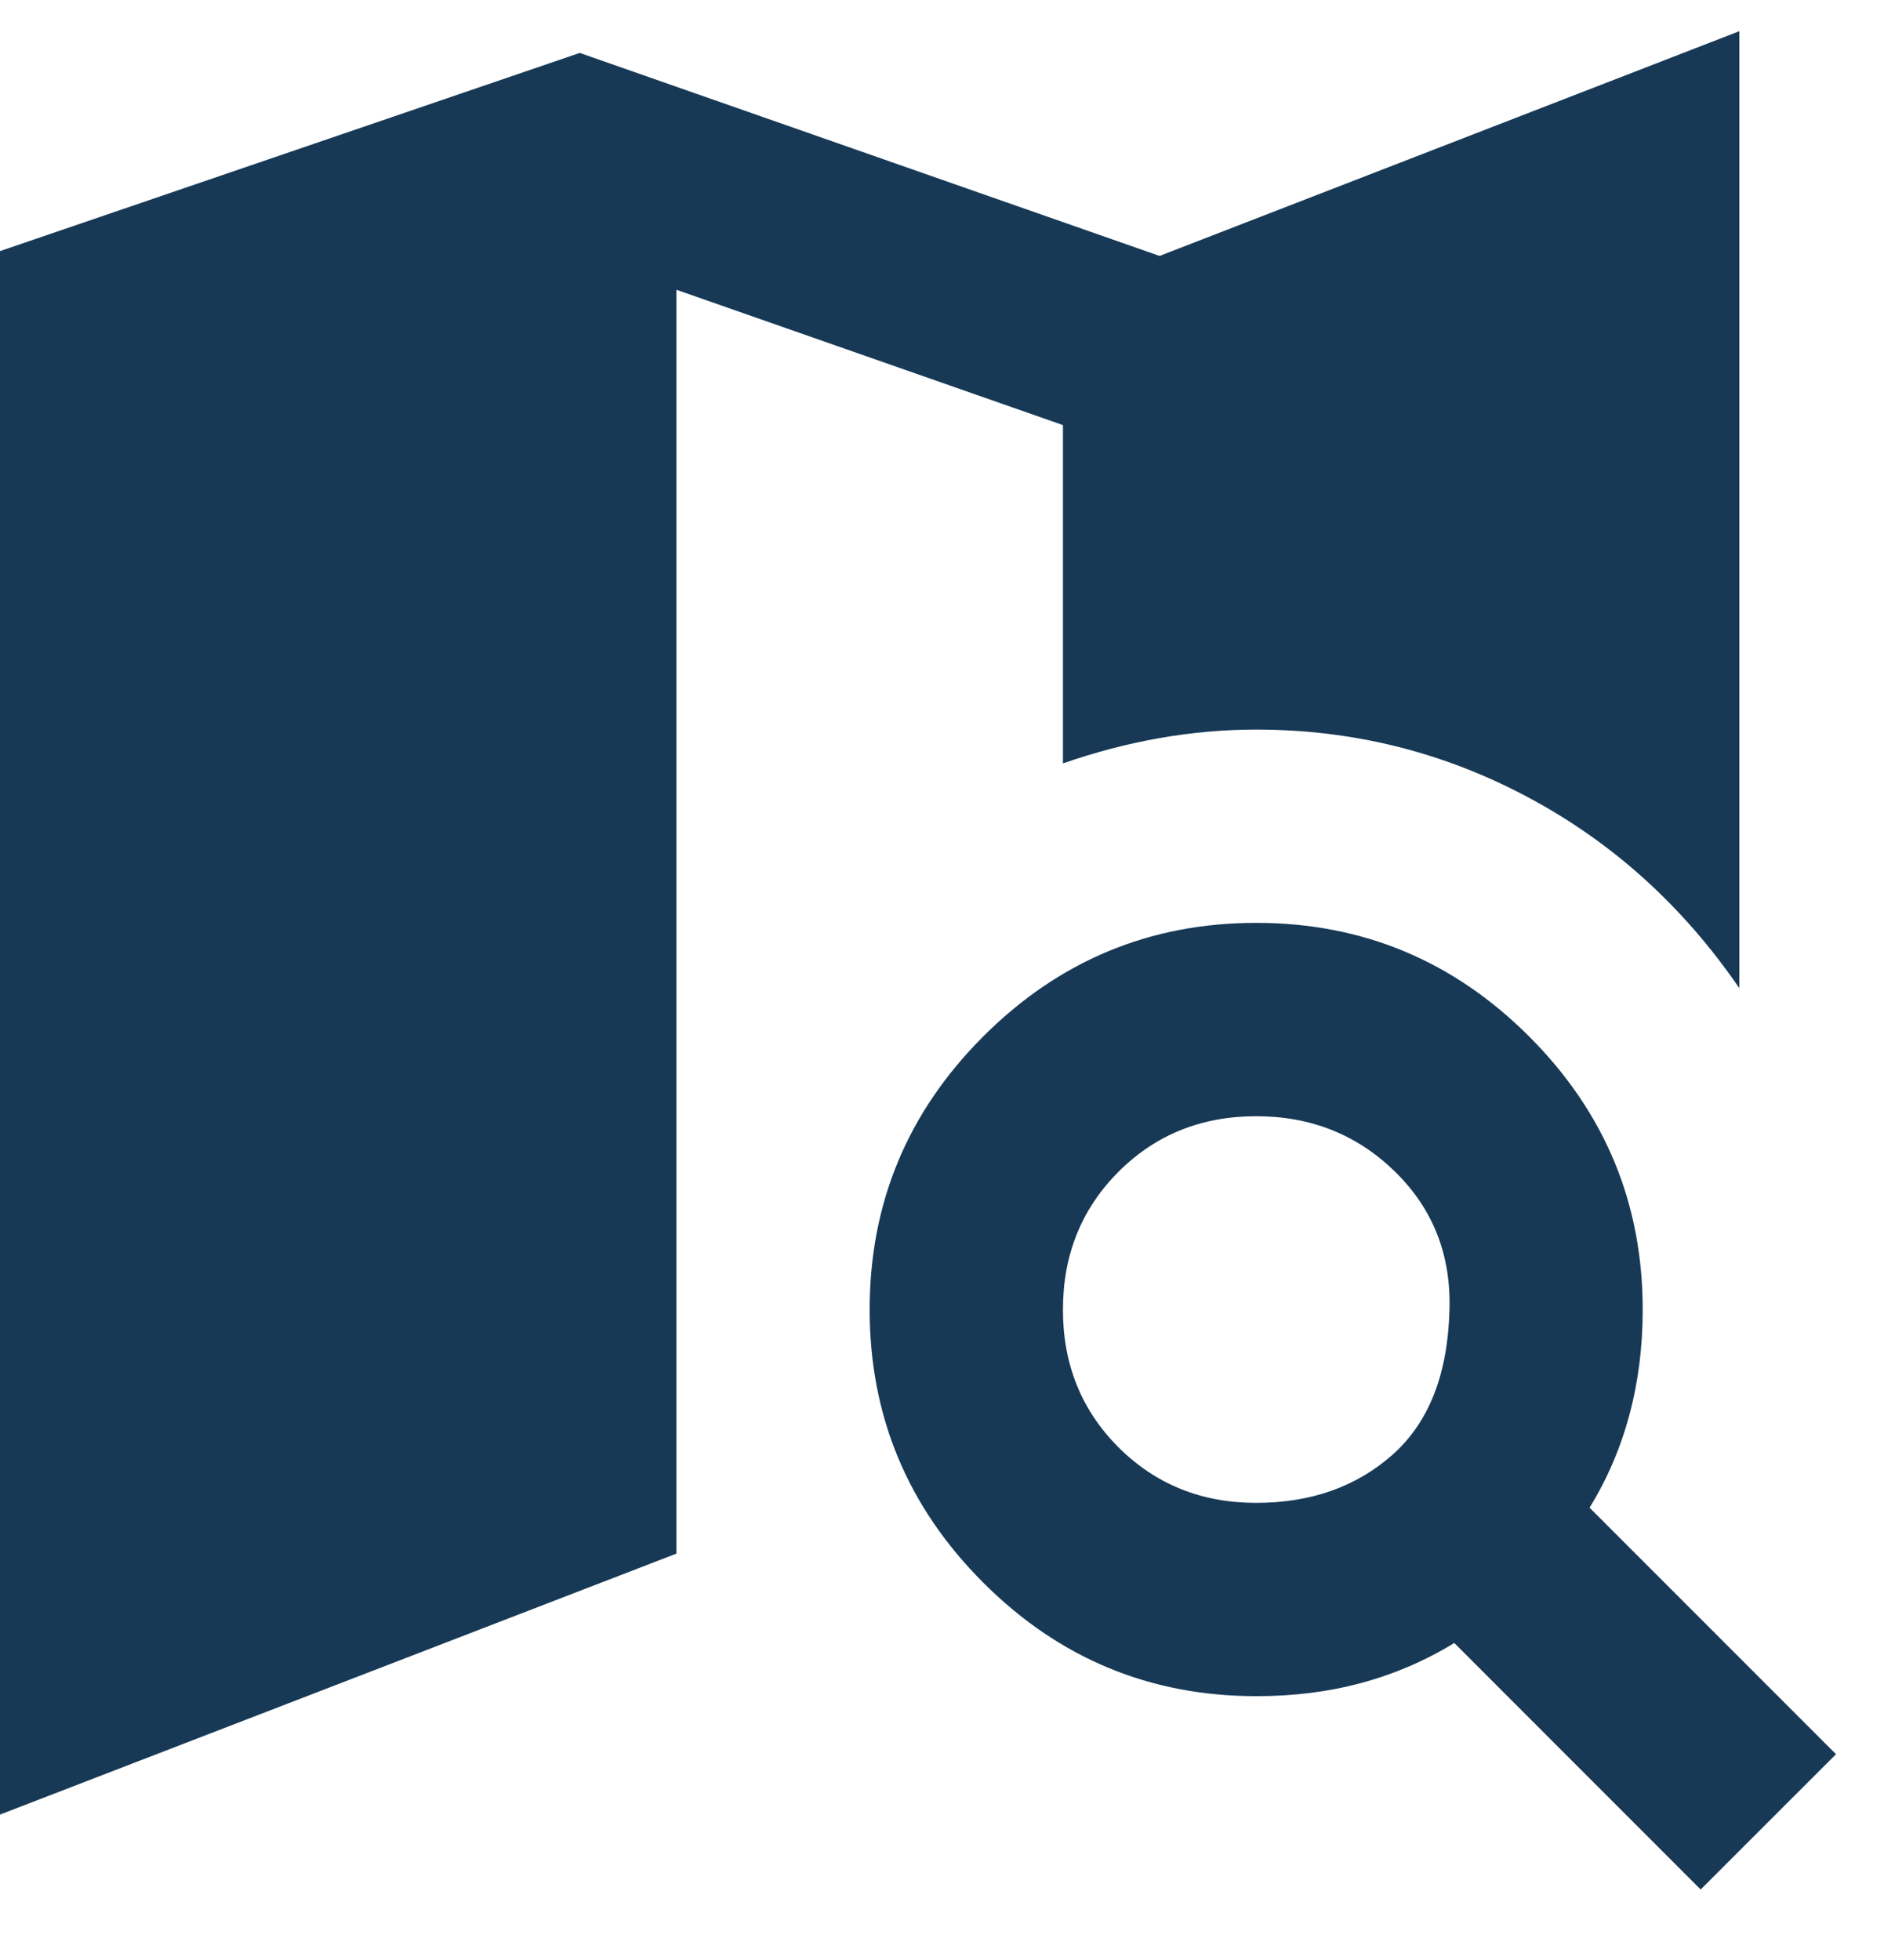 <svg width="25" height="26" viewBox="0 0 25 26" fill="none" xmlns="http://www.w3.org/2000/svg">
<path d="M16.669 19.936C17.396 19.936 18 19.722 18.481 19.295C18.962 18.867 19.213 18.226 19.234 17.372C19.255 16.645 19.015 16.036 18.513 15.544C18.011 15.053 17.397 14.807 16.669 14.807C15.942 14.807 15.333 15.053 14.842 15.544C14.351 16.036 14.105 16.645 14.105 17.372C14.104 18.098 14.35 18.707 14.842 19.199C15.334 19.69 15.943 19.936 16.669 19.936ZM16.669 22.5C15.259 22.5 14.051 21.998 13.047 20.994C12.042 19.989 11.54 18.782 11.54 17.372C11.54 15.961 12.042 14.754 13.047 13.749C14.051 12.745 15.259 12.242 16.669 12.242C18.08 12.242 19.287 12.745 20.291 13.749C21.296 14.754 21.798 15.961 21.798 17.372C21.798 17.863 21.74 18.328 21.622 18.767C21.505 19.205 21.329 19.616 21.093 20L24.363 23.27L22.567 25.065L19.298 21.795C18.913 22.03 18.502 22.207 18.064 22.325C17.627 22.443 17.162 22.501 16.669 22.5ZM0 24.071V3.331L7.693 0.702L15.387 3.395L23.08 0.414V13.108C22.332 12.018 21.398 11.174 20.276 10.576C19.155 9.977 17.952 9.678 16.669 9.678C16.242 9.678 15.814 9.716 15.387 9.791C14.96 9.866 14.532 9.978 14.105 10.127V5.639L8.976 3.844V20.609L0 24.071Z" fill="#173956"/>
</svg>
